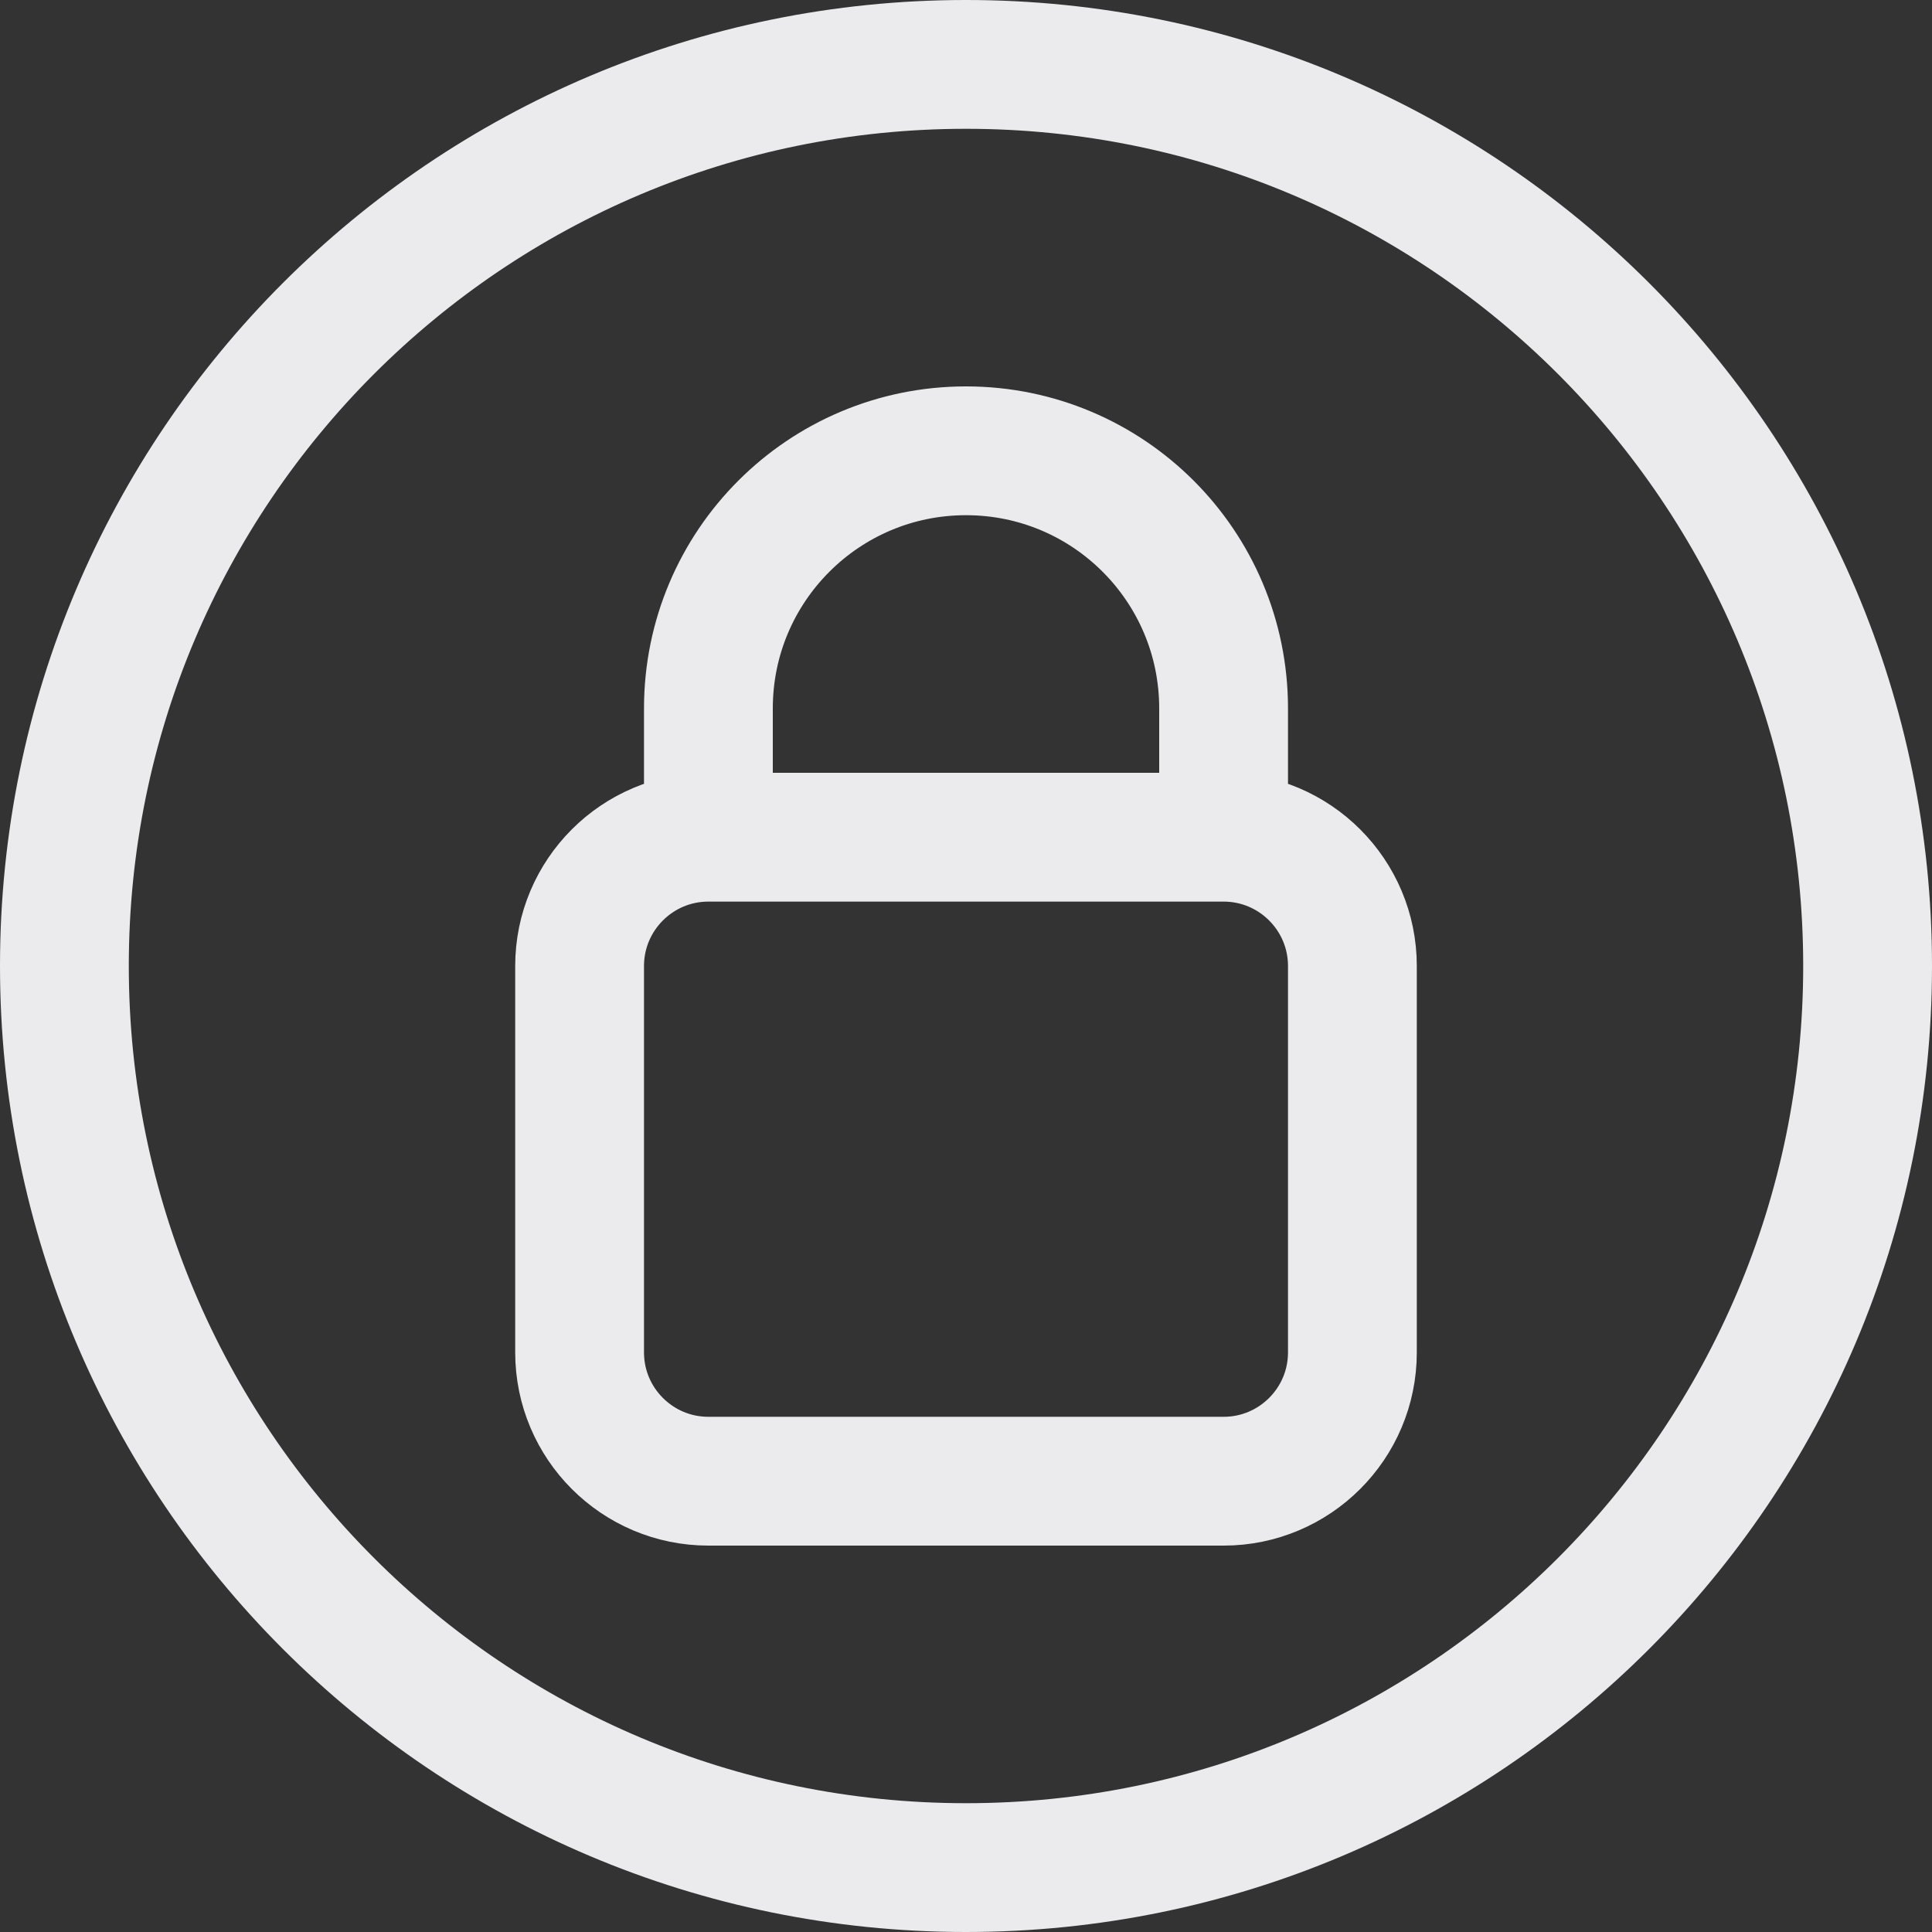 <svg width="15" height="15" viewBox="0 0 15 15" fill="none" xmlns="http://www.w3.org/2000/svg">
<rect x="0" y="0" width="15" height="15" fill="#333333" stroke="none"/>
<path d="M5.5 6.5H9.5M5.5 6.5C4.948 6.5 4.5 6.948 4.5 7.5V10.5C4.5 11.052 4.948 11.5 5.5 11.5H9.5C10.052 11.5 10.5 11.052 10.5 10.5V7.5C10.5 6.948 10.052 6.5 9.5 6.5M5.5 6.5V5.5C5.5 4.395 6.395 3.5 7.5 3.5C8.605 3.5 9.5 4.395 9.5 5.5V6.5M0.5 7.5C0.5 3.634 3.634 0.5 7.5 0.5C11.366 0.5 14.5 3.634 14.5 7.5C14.5 11.366 11.366 14.5 7.5 14.5C3.634 14.5 0.5 11.366 0.5 7.5Z" stroke="#EBEBED"/>
</svg>
